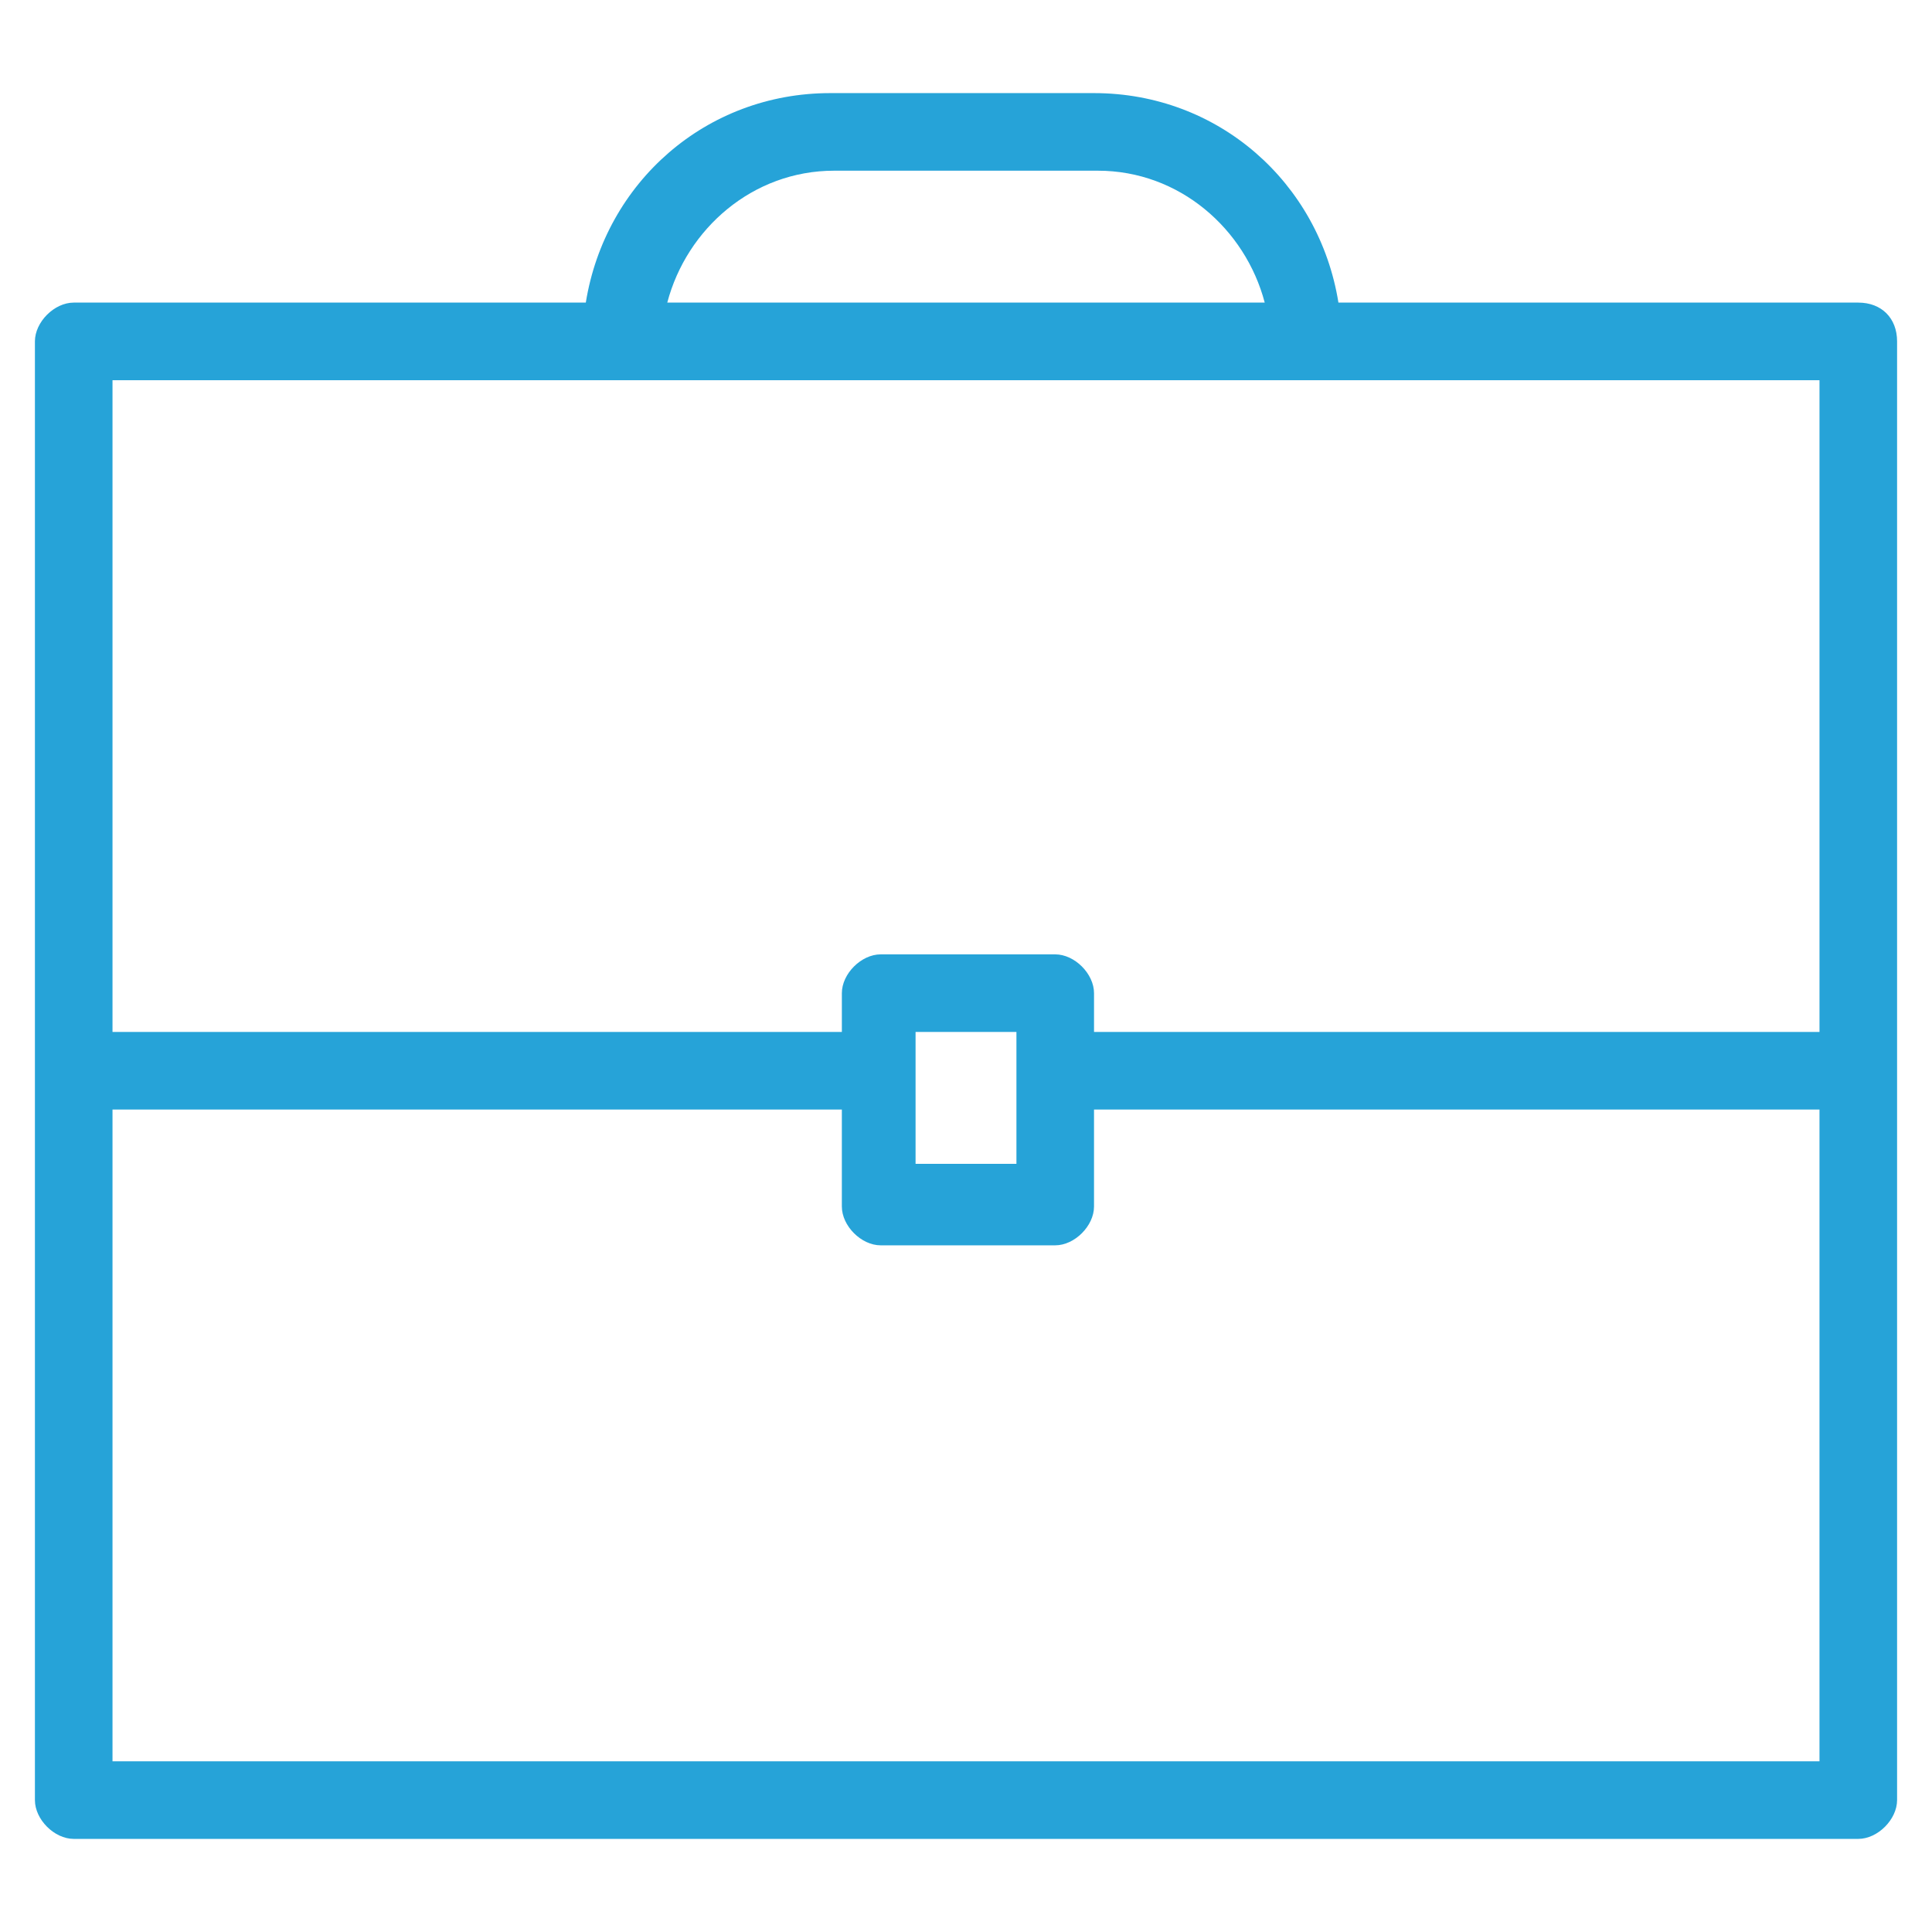 <?xml version="1.0" encoding="utf-8"?>
<!-- Generator: Adobe Illustrator 19.0.1, SVG Export Plug-In . SVG Version: 6.00 Build 0)  -->
<svg version="1.1" id="Layer_1" xmlns="http://www.w3.org/2000/svg" xmlns:xlink="http://www.w3.org/1999/xlink" x="0px" y="0px"
	 viewBox="-257.9 372.1 49.8 49.8" style="enable-background:new -257.9 372.1 49.8 49.8;" xml:space="preserve">
<style type="text/css">
	.st0{fill:#26A3D8;}
</style>
<g>
	<path class="st0" d="M-210,379.9h-13.4c-0.5-3.1-3.1-5.4-6.3-5.4h-6.8c-3.2,0-5.8,2.3-6.3,5.4H-256c-0.5,0-1,0.5-1,1v37.6
		c0,0.5,0.5,1,1,1h46c0.5,0,1-0.5,1-1v-37.6C-209,380.3-209.4,379.9-210,379.9L-210,379.9z M-236.4,376.5h6.8c2.1,0,3.8,1.5,4.3,3.4
		h-15.4C-240.2,378-238.5,376.5-236.4,376.5L-236.4,376.5z M-255,381.9h44v16.8h-18.7v-1c0-0.5-0.5-1-1-1h-4.5c-0.5,0-1,0.5-1,1v1
		H-255V381.9z M-234.3,399.7v-1h2.6v3.4h-2.6V399.7z M-210.8,417.5H-255v-16.8h18.8v2.5c0,0.5,0.5,1,1,1h4.5c0.5,0,1-0.5,1-1v-2.5
		h18.7v16.8H-210.8z"/>
</g>
</svg>

